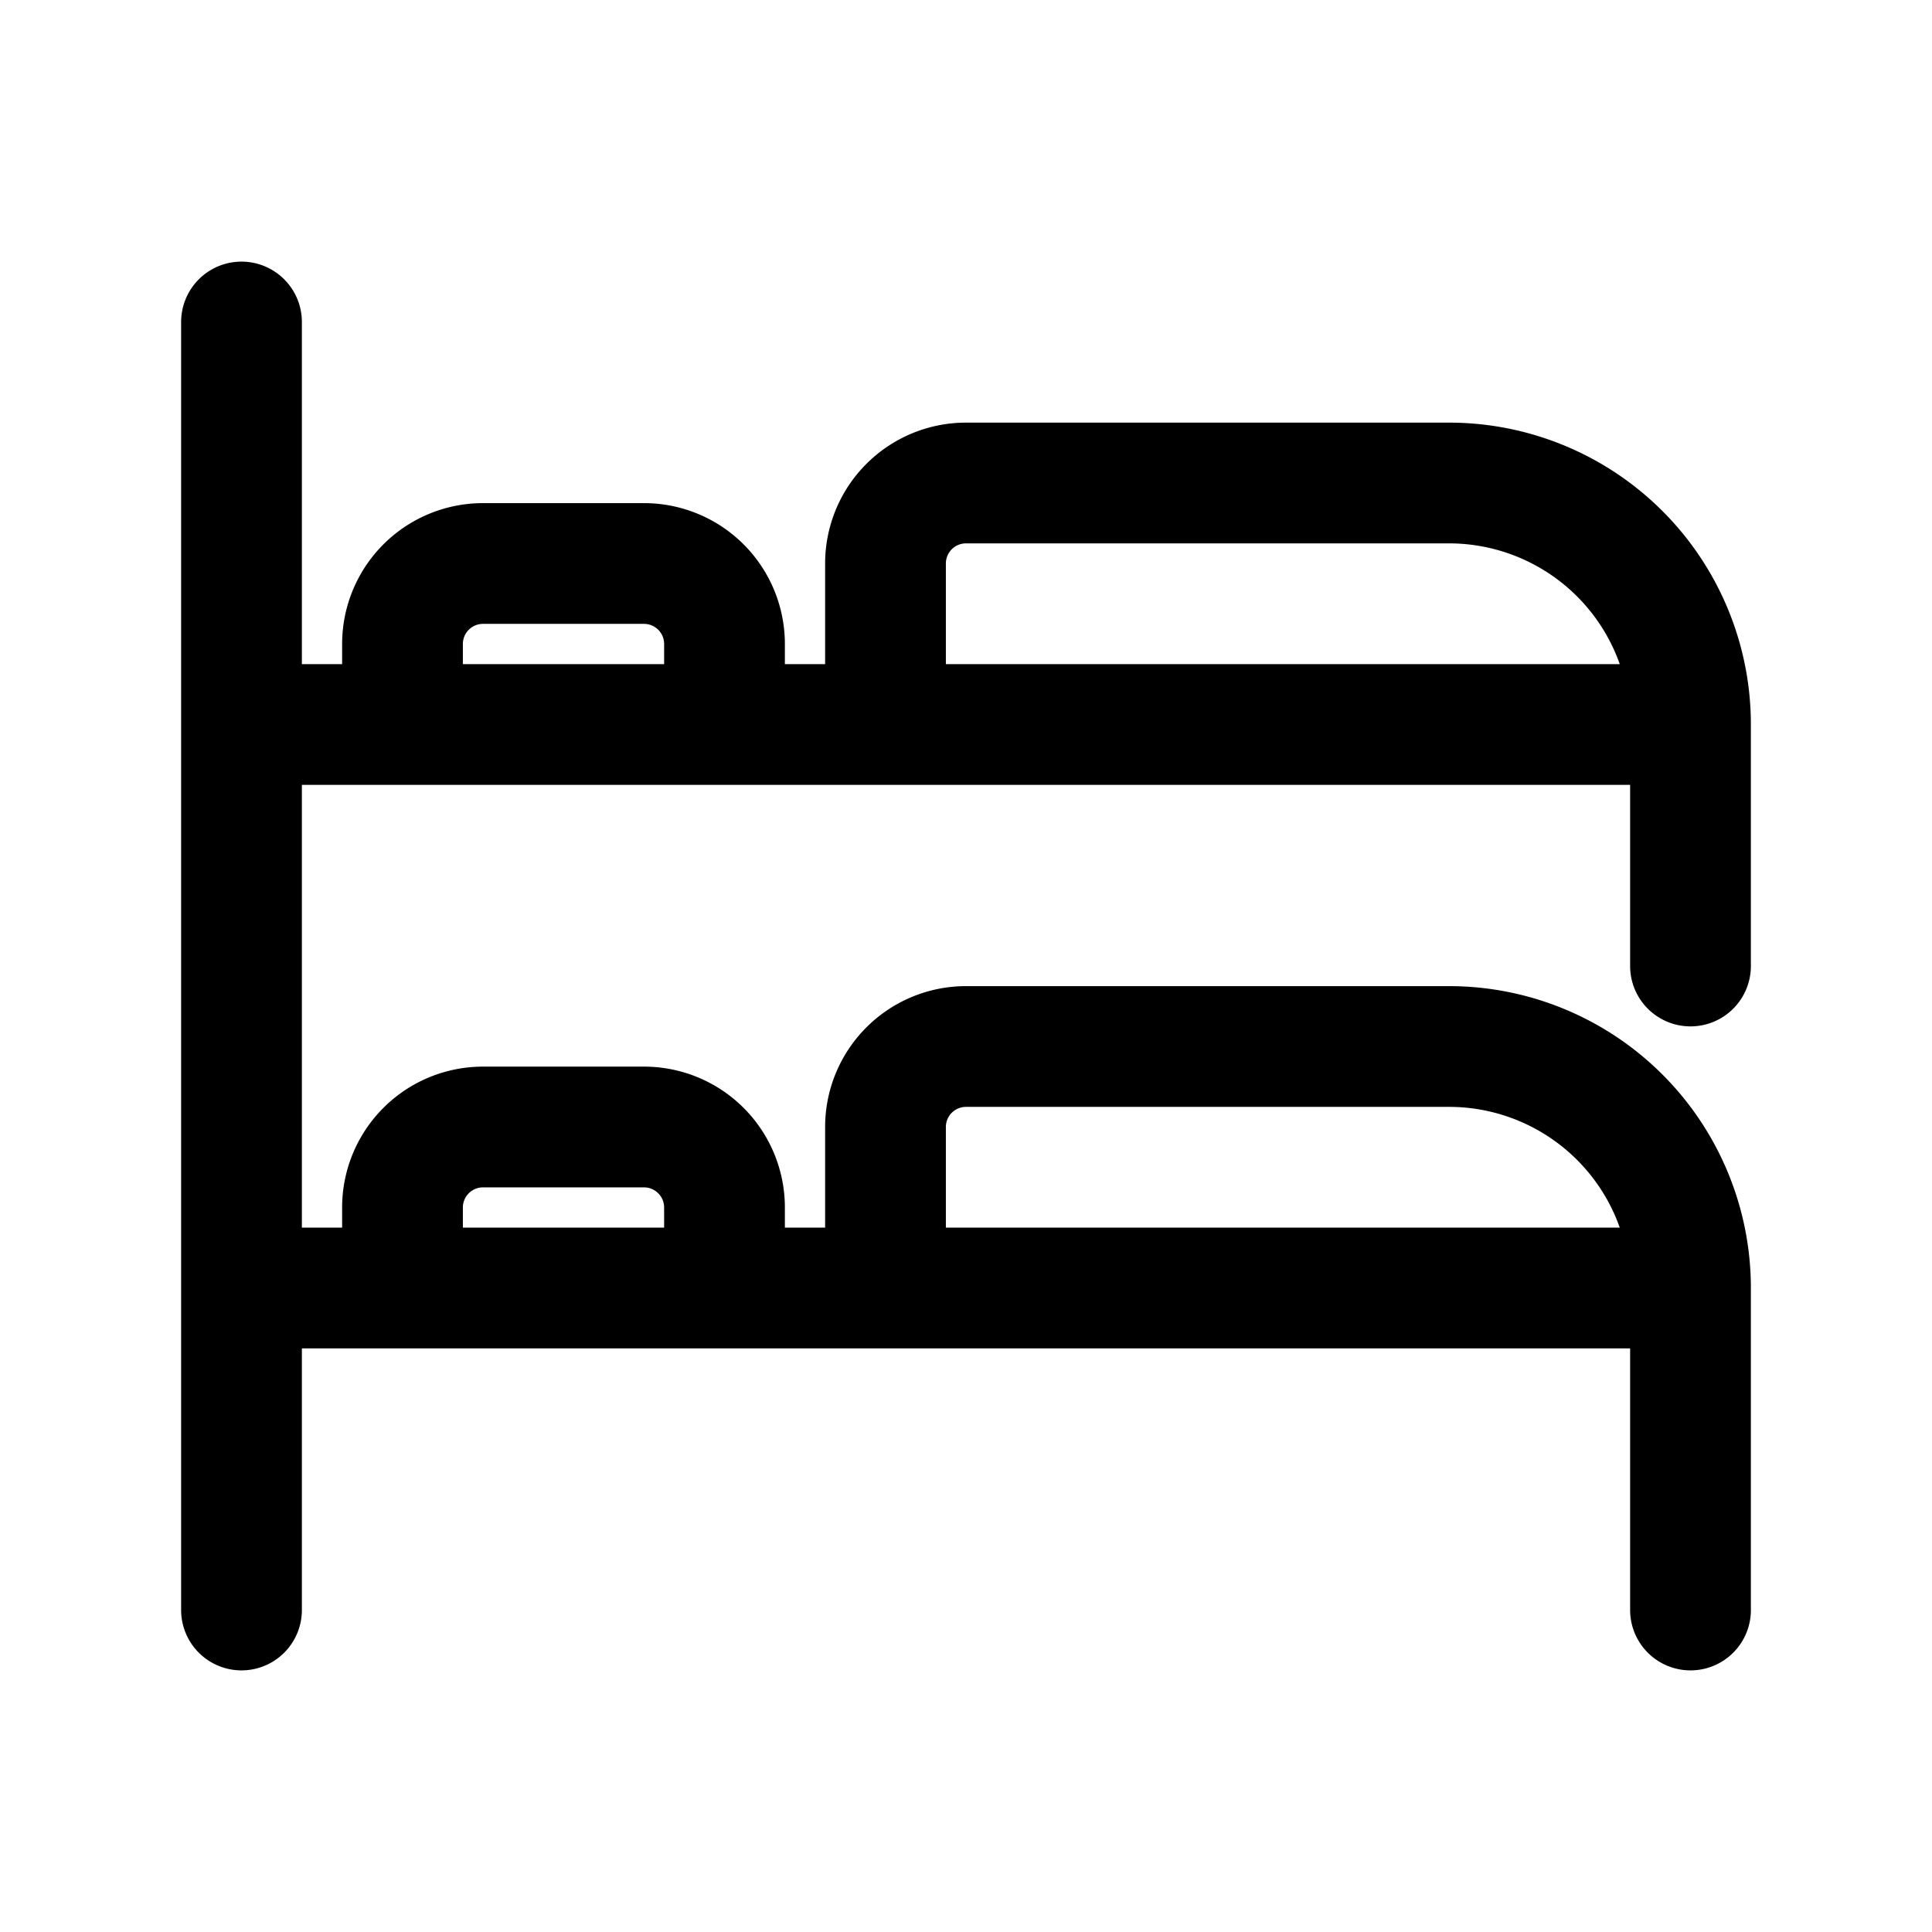 <svg id="bunkBed" xmlns="http://www.w3.org/2000/svg" fill="none" viewBox="0 0 24 24">
    <path stroke="currentColor" stroke-linecap="round" stroke-linejoin="round" stroke-width="1.5"
          d="M3 20v-4m0 0V9m0 7h2m16 0v4m0-4a3 3 0 0 0-3-3h-6a1 1 0 0 0-1 1v2m10 0H11m0 0H9M3 4v5m0 0h2m16 0a3 3 0 0 0-3-3h-6a1 1 0 0 0-1 1v2m10 0H11m10 0v3M11 9H9M5 9V8a1 1 0 0 1 1-1h2a1 1 0 0 1 1 1v1M5 9h4m-4 7v-1a1 1 0 0 1 1-1h2a1 1 0 0 1 1 1v1m-4 0h4"/>
</svg>
